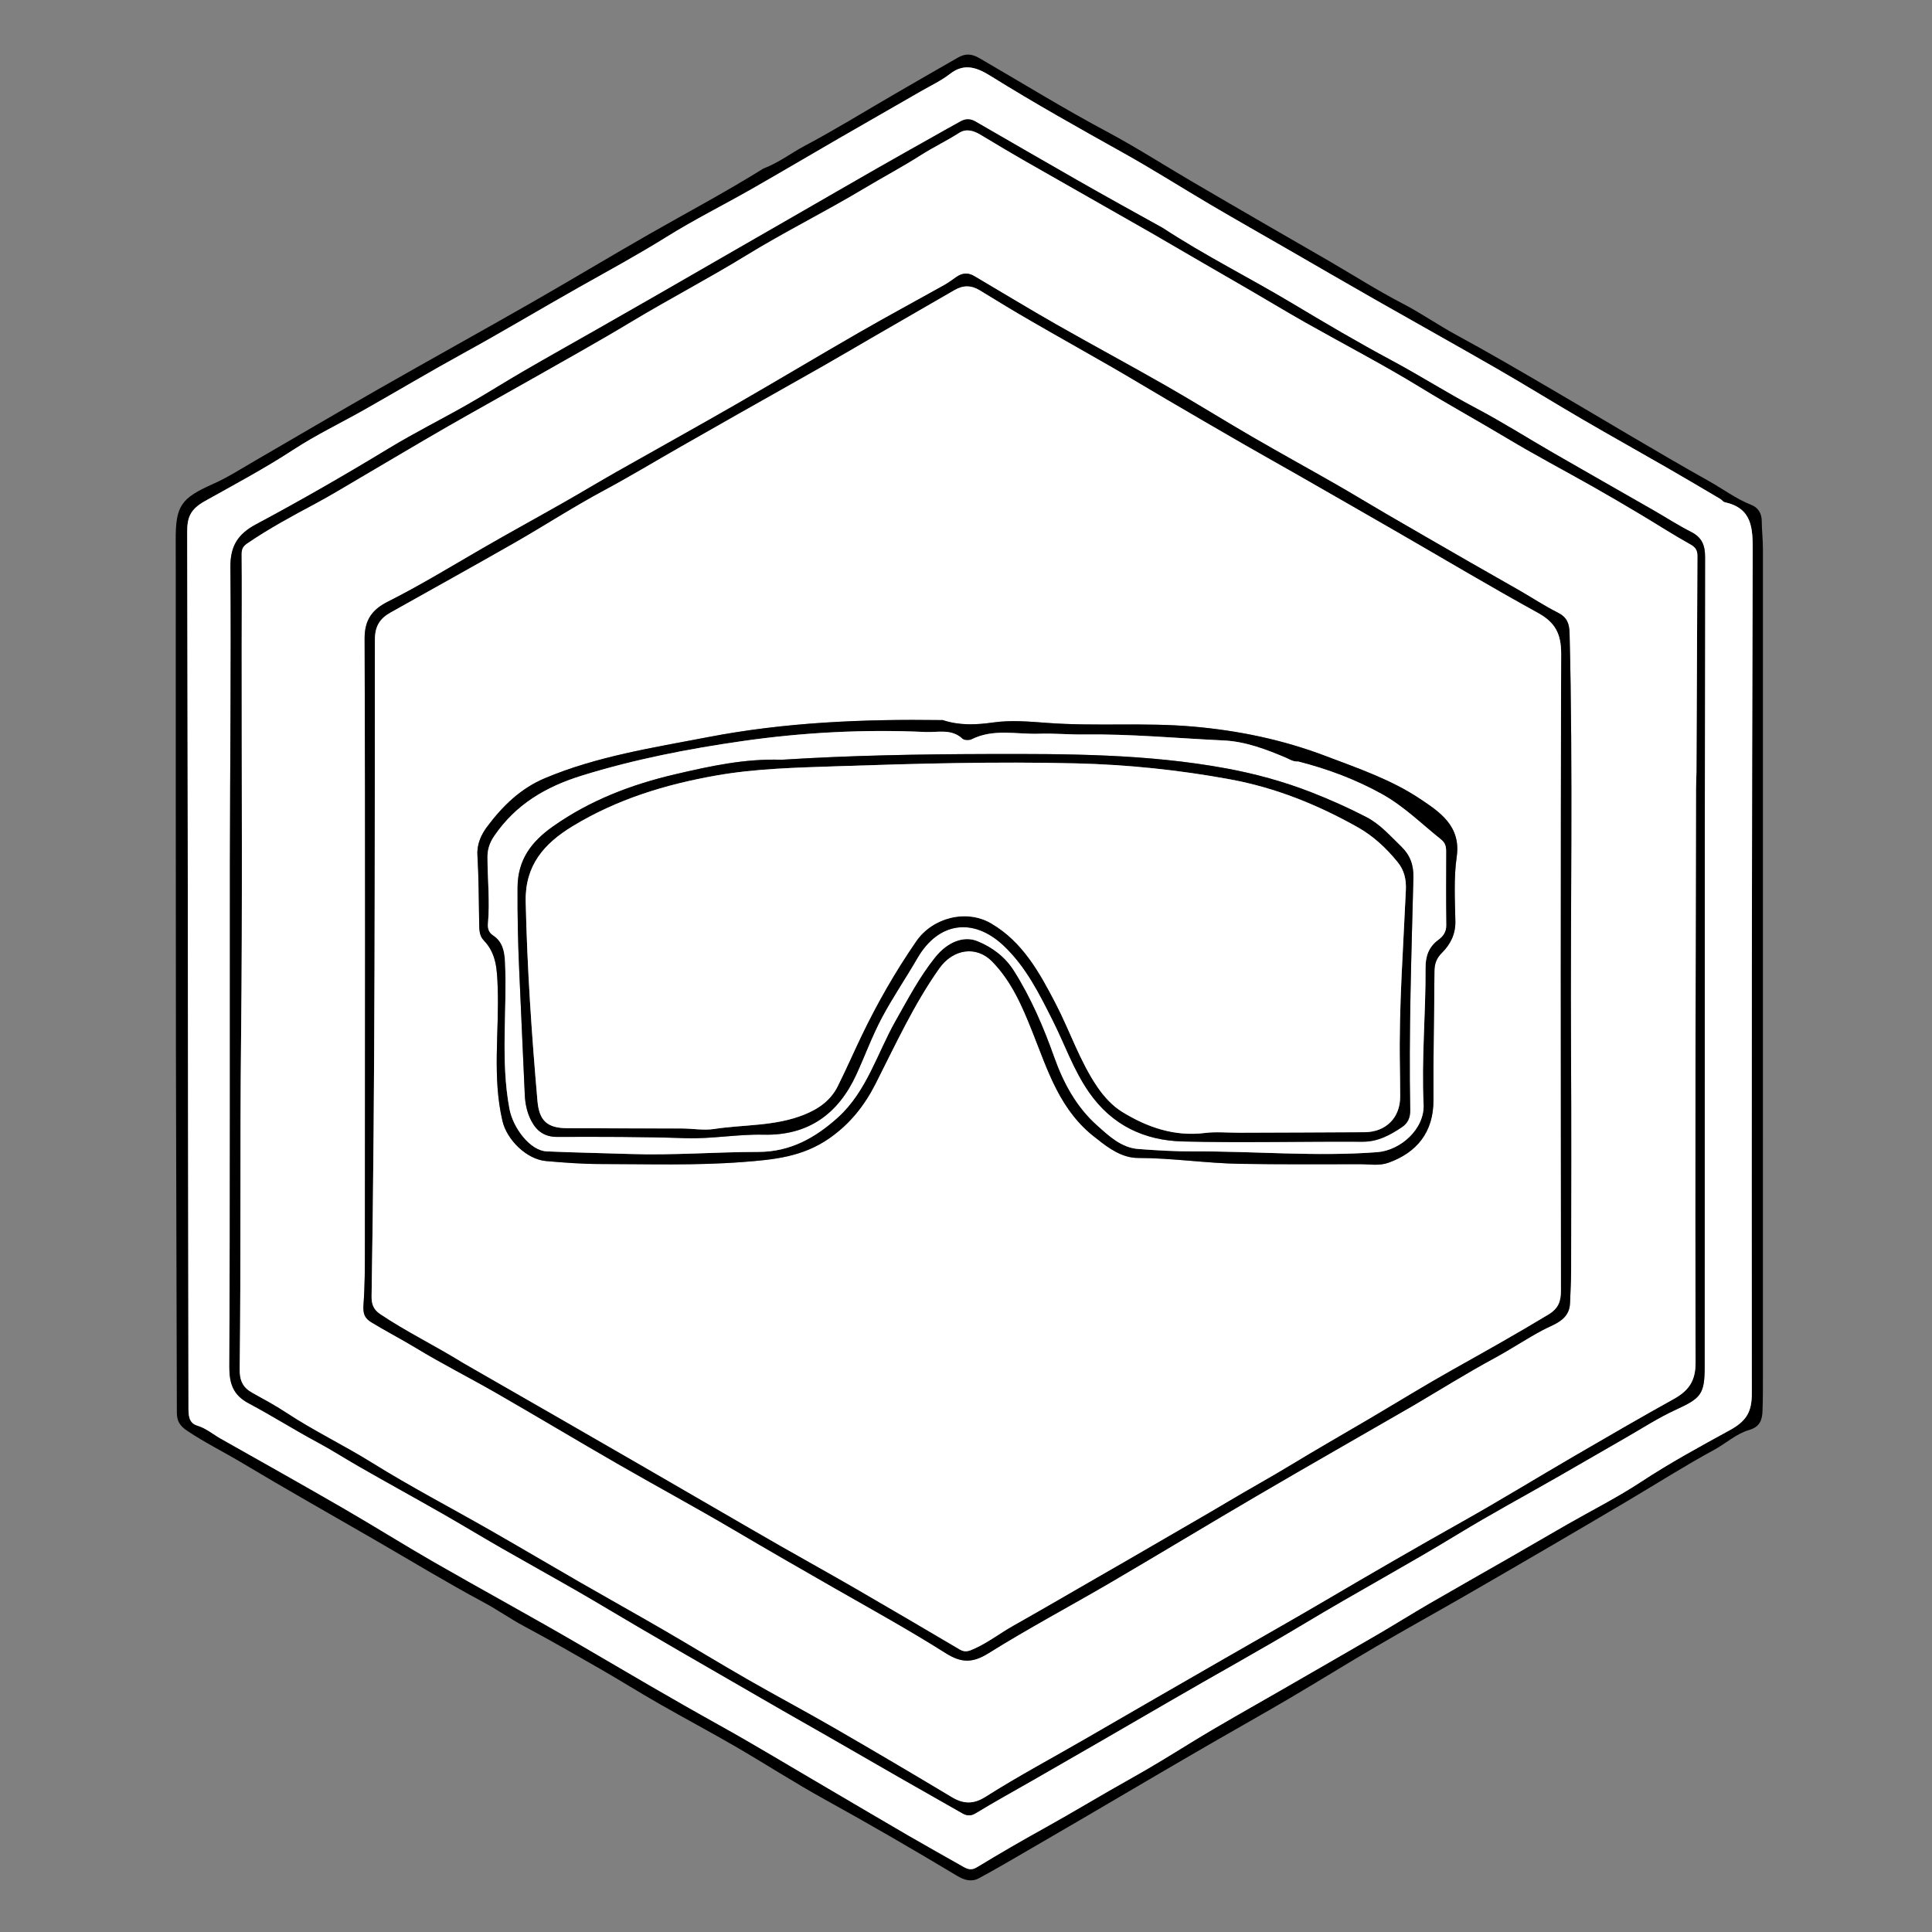 <?xml version="1.0" encoding="utf-8"?>
<!-- Generator: Adobe Adobe Illustrator 24.2.0, SVG Export Plug-In . SVG Version: 6.00 Build 0)  -->
<svg version="1.1" id="Layer_1" xmlns="http://www.w3.org/2000/svg" xmlns:xlink="http://www.w3.org/1999/xlink" x="0px" y="0px"
	 width="1728px" height="1728px" viewBox="0 0 1728 1728" style="enable-background:new 0 0 1728 1728;" xml:space="preserve">
<rect x="0" y="0" width="1728" height="1728" fill="#808080" stroke="none"/>
<style type="text/css">
	.st0{fill:#FFFFFF;}
</style>
<path d="M682.88,150.68c13.71-5.15,24.54-13.7,36.58-20.09c27.22-14.44,53.48-30.67,80.16-46.13
	c19.07-11.05,38.15-22.09,57.29-33.01c6.34-3.62,11.97-3.56,19.02,0.53c38.11,22.1,75.61,45.26,114.53,66.01
	c25.47,13.59,49.83,29.25,74.75,43.86c23.1,13.55,46.27,26.97,69.44,40.4c17.71,10.27,35.5,20.41,53.2,30.7
	c22.13,12.86,43.76,26.67,66.45,38.44c16.79,8.71,32.21,19.52,48.8,28.5c28.48,15.42,56.44,31.82,84.42,48.15
	c47.06,27.46,93.65,55.75,141.17,82.39c12.52,7.02,24.1,15.82,37.67,21.14c5.81,2.28,9.3,7.28,9.35,14.27
	c0.06,8.45,1.07,16.89,1.07,25.33c0.04,245.34,0.01,490.68-0.02,736.02c0,11.66,0.09,23.34-0.37,34.99
	c-0.31,7.95-2.39,14.05-12.04,16.85c-11.46,3.33-20.65,11.98-31.24,17.73c-26.09,14.17-51.18,30.17-76.75,45.31
	c-23.76,14.07-47.58,28.04-71.43,41.96c-25.23,14.72-50.48,29.41-75.8,43.97c-26.09,14.99-52.42,29.57-78.4,44.75
	c-25.96,15.17-51.51,31.05-77.43,46.3c-22.46,13.21-45.19,25.94-67.76,38.96c-17.4,10.03-34.74,20.16-52.08,30.29
	c-22.1,12.92-44.15,25.92-66.25,38.85c-19.04,11.14-38.1,22.25-57.2,33.29c-11.41,6.59-22.8,13.23-34.4,19.46
	c-6.65,3.57-13.02,1.78-19.35-2.01c-39.18-23.49-78.68-46.42-118.69-68.49c-27.04-14.92-53.01-31.75-79.73-47.25
	c-22.49-13.05-45.48-25.24-68.05-38.15c-17.79-10.17-35.16-21.06-52.92-31.27c-22.53-12.95-45.08-25.89-67.99-38.14
	c-12.4-6.62-23.82-14.73-36.25-21.4c-33.16-17.79-65.35-37.37-97.95-56.22c-39.21-22.67-78.68-44.9-117.53-68.16
	c-16.48-9.87-33.72-18.37-49.75-29.11c-6.72-4.5-9.21-8.79-9.22-16.36c-0.18-107.96-0.7-215.93-0.84-323.89
	c-0.18-143.82-0.11-287.64-0.15-431.46c0-8.06,0.01-16.11-0.04-24.17c-0.2-31.65,4.6-38.16,33.86-51.19
	c12.77-5.68,24.67-13.37,36.82-20.4c36.75-21.26,73.29-42.88,110.16-63.93c45.57-26.02,91.51-51.41,137.07-77.44
	c35.14-20.08,69.8-40.99,104.94-61.07C614.08,190.31,648.79,171.93,682.88,150.68z M740.85,1599.72c23.85,14,47.65,28.1,71.57,41.98
	c16.3,9.46,32.77,18.64,49.16,27.93c3.95,2.24,7.29,3.42,12.14,0.48c19.82-12.04,39.89-23.69,60.18-34.92
	c25.9-14.33,51.16-29.79,77.03-44.2c18.11-10.08,35.94-21.08,53.68-32.02c26.24-16.17,53.25-31.12,79.95-46.54
	c29.13-16.83,58.34-33.52,87.41-50.45c15.55-9.05,30.79-18.63,46.35-27.67c23.54-13.67,47.26-27.03,70.87-40.58
	c17.39-9.98,34.7-20.1,52.09-30.07c22.25-12.75,45.27-24.32,66.64-38.39c25.53-16.8,52.37-31.41,79.01-45.98
	c15.37-8.4,19.91-16.69,19.9-33.07c-0.2-250.98-0.01-501.96,0.79-752.93c0.07-20.89-0.26-38.65-25.07-44.14
	c-1.42-0.31-2.47-2.04-3.84-2.85c-15.89-9.36-31.75-18.77-47.74-27.97c-24.99-14.37-50.17-28.4-75.08-42.92
	c-25.67-14.96-50.93-30.61-76.67-45.44c-36.48-21.01-73.27-41.47-109.85-62.31c-26.07-14.85-51.99-29.95-77.99-44.92
	c-22.54-12.99-45.19-25.8-67.62-38.99c-26.3-15.46-52.06-31.87-78.68-46.74c-39.92-22.29-79.8-44.62-118.63-68.78
	c-11.76-7.32-23.43-12.55-36.79-2.13c-7.85,6.13-17.13,10.45-25.83,15.46c-24.64,14.19-49.34,28.27-73.95,42.49
	c-26.07,15.06-51.97,30.42-78.14,45.32c-25.01,14.25-50.85,27.13-75.25,42.34c-25.52,15.9-51.95,30.25-78.06,44.96
	c-34.56,19.46-68.58,39.9-103.37,58.98c-29.89,16.39-59.19,33.85-88.85,50.66c-21.26,12.04-43.44,22.63-63.84,35.96
	c-25.58,16.72-52.55,31.05-79.07,45.9c-13.32,7.46-15.92,14.79-15.89,27.81c0.46,178.46,0.57,356.93,0.79,535.39
	c0.1,82.18,0.28,164.36,0.35,246.55c0.01,7.08-0.23,14.67,7.87,17.15c7.99,2.44,14.02,7.75,20.97,11.67
	c36.66,20.67,73.37,41.28,109.81,62.34c27.12,15.68,53.64,32.38,80.8,47.97c44.13,25.33,88.86,49.61,132.79,75.28
	c40.46,23.64,80.8,47.44,121.78,70.19C675.2,1560.62,707.09,1580.02,740.85,1599.72z"/>
<path class="st0" d="M740.07,1599.28c-32.99-19.26-64.87-38.66-97.48-56.76c-40.98-22.75-81.32-46.56-121.78-70.19
	c-43.93-25.66-88.66-49.95-132.79-75.28c-27.16-15.59-53.68-32.3-80.8-47.97c-36.44-21.06-73.14-41.67-109.81-62.34
	c-6.95-3.92-12.98-9.23-20.97-11.67c-8.1-2.48-7.86-10.06-7.87-17.15c-0.07-82.18-0.25-164.36-0.35-246.55
	c-0.22-178.46-0.34-356.93-0.79-535.39c-0.03-13.02,2.57-20.35,15.89-27.81c26.52-14.85,53.49-29.19,79.07-45.9
	c20.4-13.33,42.58-23.92,63.84-35.96c29.66-16.81,58.96-34.27,88.85-50.66c34.79-19.08,68.8-39.51,103.37-58.98
	c26.12-14.71,52.54-29.05,78.06-44.96c24.4-15.21,50.24-28.09,75.25-42.34c26.16-14.9,52.07-30.25,78.14-45.32
	c24.62-14.22,49.32-28.3,73.95-42.49c8.7-5.01,17.98-9.33,25.83-15.46c13.36-10.42,25.03-5.19,36.79,2.13
	c38.83,24.16,78.71,46.49,118.63,68.78c26.63,14.86,52.39,31.28,78.68,46.74c22.43,13.19,45.07,26,67.62,38.99
	c25.99,14.98,51.92,30.07,77.99,44.92c36.58,20.84,73.37,41.3,109.85,62.31c25.74,14.83,51,30.48,76.67,45.44
	c24.9,14.51,50.09,28.55,75.08,42.92c15.99,9.19,31.85,18.61,47.74,27.97c1.37,0.81,2.42,2.54,3.84,2.85
	c24.81,5.49,25.14,23.25,25.07,44.14c-0.8,250.98-0.98,501.95-0.79,752.93c0.01,16.38-4.53,24.67-19.9,33.07
	c-26.64,14.56-53.48,29.18-79.01,45.98c-21.38,14.07-44.39,25.64-66.64,38.39c-17.4,9.97-34.7,20.09-52.09,30.07
	c-23.61,13.55-47.33,26.92-70.87,40.58c-15.56,9.03-30.8,18.62-46.35,27.67c-29.07,16.92-58.28,33.62-87.41,50.45
	c-26.7,15.43-53.71,30.37-79.95,46.54c-17.75,10.94-35.57,21.93-53.68,32.02c-25.87,14.41-51.13,29.86-77.03,44.2
	c-20.29,11.23-40.36,22.88-60.18,34.92c-4.85,2.95-8.19,1.76-12.14-0.48c-16.39-9.3-32.86-18.47-49.16-27.93
	C788.51,1627.81,764.7,1613.72,740.07,1599.28z M1039.27,203.64c-25.13-14.09-50.33-28.03-75.36-42.29
	c-30.62-17.45-61.09-35.17-91.64-52.76c-4.16-2.39-8.5-2.53-12.69-0.24c-8.38,4.57-16.68,9.28-24.99,13.96
	c-16.77,9.45-33.58,18.84-50.29,28.4c-23.97,13.71-47.87,27.55-71.8,41.32c-18.1,10.42-36.21,20.81-54.31,31.23
	c-23.55,13.56-47.08,27.15-70.65,40.69c-17.05,9.79-34.13,19.54-51.21,29.27c-22.6,12.88-45.31,25.59-67.81,38.63
	c-17.01,9.86-33.62,20.43-50.71,30.16c-23.26,13.24-47.27,25.21-70.13,39.09c-39.02,23.69-78.56,46.43-118.79,67.94
	c-15.62,8.35-22.94,18.89-22.78,37.89c0.72,88.2-0.36,176.4-0.45,264.61c-0.16,150.23,0.24,300.46-0.51,450.69
	c-0.08,15.69,3.54,25.66,17.43,33.03c20.79,11.03,40.72,23.7,61.47,34.82c12.43,6.66,24.24,14.27,36.43,21.26
	c24.97,14.32,50.2,28.16,75.2,42.43c17.77,10.14,35.26,20.77,53,30.95c22.9,13.13,46.01,25.91,68.89,39.07
	c17.73,10.2,35.21,20.83,52.87,31.14c24.89,14.54,49.8,29.05,74.81,43.4c24.35,13.97,48.58,28.18,72.98,42
	c28.61,16.21,57,32.77,85.54,49.1c19.06,10.91,38.18,21.73,57.27,32.59c3.8,2.16,7.5,2.28,11.38-0.09
	c17.08-10.41,34.62-20.02,51.96-29.97c40.28-23.14,80.55-46.31,120.68-69.68c40.81-23.77,82.24-46.47,122.69-70.78
	c44.99-27.04,91.2-51.93,136.02-79.24c29.38-17.9,59.71-34.24,89.58-51.35c20.15-11.54,40.22-23.25,60.37-34.79
	c14.87-8.52,29.34-17.95,44.87-25.08c23.03-10.58,26.11-13.94,26.11-39.21c0.02-80.96,0.04-161.91,0.06-242.87
	c0.04-160.3,0-320.6,0.29-480.9c0.02-10.49-2.91-17.46-12.53-22.32c-11.38-5.76-22.14-12.76-33.23-19.12
	c-29.86-17.12-59.8-34.11-89.63-51.3c-23.24-13.4-45.93-27.83-69.64-40.32c-25.53-13.45-49.83-28.97-75.27-42.6
	c-29.98-16.06-59.38-33.36-88.56-50.85C1118.01,248.66,1078.08,228.82,1039.27,203.64z"/>
<path d="M1040.12,203.9c37.96,24.91,77.89,44.76,116.05,67.63c29.18,17.48,58.58,34.79,88.56,50.85
	c25.44,13.62,49.74,29.14,75.27,42.6c23.71,12.5,46.4,26.92,69.64,40.32c29.82,17.19,59.77,34.18,89.63,51.3
	c11.09,6.36,21.84,13.36,33.23,19.12c9.61,4.87,12.55,11.83,12.53,22.32c-0.29,160.3-0.26,320.6-0.29,480.9
	c-0.02,80.96-0.04,161.91-0.06,242.87c-0.01,25.27-3.08,28.63-26.11,39.21c-15.52,7.13-29.99,16.56-44.87,25.08
	c-20.16,11.54-40.22,23.25-60.37,34.79c-29.87,17.11-60.19,33.45-89.58,51.35c-44.82,27.31-91.03,52.2-136.02,79.24
	c-40.45,24.31-81.88,47.02-122.69,70.78c-40.14,23.37-80.4,46.55-120.68,69.68c-17.33,9.96-34.88,19.56-51.96,29.97
	c-3.88,2.37-7.58,2.25-11.38,0.09c-19.09-10.86-38.21-21.68-57.27-32.59c-28.53-16.33-56.93-32.89-85.54-49.1
	c-24.41-13.83-48.64-28.03-72.98-42c-25-14.35-49.91-28.86-74.81-43.4c-17.66-10.31-35.14-20.94-52.87-31.14
	c-22.88-13.16-45.99-25.94-68.89-39.07c-17.75-10.18-35.23-20.81-53-30.95c-25-14.26-50.24-28.11-75.2-42.43
	c-12.19-6.99-24-14.6-36.43-21.26c-20.75-11.12-40.68-23.78-61.47-34.82c-13.89-7.37-17.51-17.34-17.43-33.03
	c0.75-150.23,0.36-300.46,0.51-450.69c0.09-88.2,1.17-176.41,0.45-264.61c-0.16-19,7.16-29.53,22.78-37.89
	c40.24-21.51,79.78-44.25,118.79-67.94c22.86-13.88,46.87-25.85,70.13-39.09c17.09-9.73,33.7-20.29,50.71-30.16
	c22.51-13.05,45.21-25.76,67.81-38.63c17.08-9.73,34.16-19.48,51.21-29.27c23.56-13.54,47.09-27.13,70.65-40.69
	c18.1-10.42,36.21-20.81,54.31-31.23c23.93-13.77,47.83-27.61,71.8-41.32c16.71-9.56,33.52-18.95,50.29-28.4
	c8.31-4.68,16.61-9.39,24.99-13.96c4.2-2.29,8.53-2.15,12.69,0.24c30.55,17.59,61.02,35.31,91.64,52.76
	C988.94,175.61,1014.14,189.55,1040.12,203.9z M1030,208.44c-37.22-21.15-74.48-42.24-111.66-63.49
	c-13.9-7.94-27.63-16.17-41.35-24.41c-6.23-3.74-12.76-5.78-19.23-1.63c-11.13,7.13-23.14,12.85-34.15,19.87
	c-16.62,10.59-34.01,19.79-50.87,29.9c-34.6,20.73-70.89,38.66-105.25,59.76c-33.84,20.77-69.04,39.08-103.03,59.54
	c-29.49,17.76-59.62,34.44-89.55,51.47c-25.43,14.47-51.07,28.57-76.43,43.17c-25.66,14.77-51.06,29.98-76.61,44.94
	c-13.17,7.71-26.2,15.7-39.65,22.88c-20.84,11.13-41.6,22.31-61.15,35.67c-3.89,2.66-4.97,5.23-4.94,9.78
	c0.23,27.79,0.06,55.58,0.03,83.38c-0.09,116.42,0.73,232.84-0.55,349.24c-1.08,98.68-0.03,197.36-1.23,296.03
	c-0.13,10.25,2.8,16.47,11.44,21.24c10.13,5.59,20.46,11.16,29.97,17.45c24.83,16.41,51.66,29.21,76.89,44.9
	c34.58,21.51,70.79,40.4,106.17,60.63c27.12,15.5,53.99,31.42,81.06,47c24.58,14.15,49.36,27.93,73.89,42.16
	c24.99,14.5,49.64,29.58,74.7,43.96c25.66,14.72,51.81,28.6,77.42,43.39c35.36,20.41,70.53,41.15,105.54,62.16
	c10.46,6.28,19.54,6.24,29.94-0.36c29.72-18.89,60.87-35.36,91.3-53.06c40.5-23.56,81.17-46.83,121.75-70.24
	c30.49-17.59,61.17-34.85,91.51-52.68c40.33-23.71,80.78-47.15,121.58-70.03c33.89-19.01,67.01-39.36,100.6-58.91
	c29.42-17.11,58.84-34.22,88.6-50.74c13.26-7.36,19.83-15.78,19.78-32.74c-0.52-171.2,0.09-342.4,0.4-513.59
	c0.01-4.83,0.37-9.66,0.39-14.49c0.29-64.44,0.54-128.89,0.86-193.33c0.02-4.85-1.53-7.67-6.25-10.3
	c-15.37-8.55-30.16-18.14-45.28-27.15c-13.81-8.23-27.66-16.38-41.65-24.3c-25.75-14.57-51.97-28.37-77.33-43.57
	c-25.41-15.23-51.36-29.5-76.64-44.99c-33.77-20.7-69.03-38.95-103.54-58.46c-16.73-9.45-33.16-19.43-49.78-29.07
	C1088.96,242.77,1060.16,226.18,1030,208.44z"/>
<path class="st0" d="M1030.69,209c29.47,17.18,58.28,33.77,87.03,50.44c16.62,9.64,33.06,19.61,49.78,29.07
	c34.51,19.51,69.77,37.76,103.54,58.46c25.28,15.49,51.23,29.76,76.64,44.99c25.37,15.21,51.58,29,77.33,43.57
	c13.99,7.92,27.84,16.07,41.65,24.3c15.12,9.01,29.91,18.6,45.28,27.15c4.72,2.63,6.28,5.45,6.25,10.3
	c-0.32,64.44-0.56,128.89-0.86,193.33c-0.02,4.83-0.38,9.66-0.39,14.49c-0.31,171.2-0.93,342.4-0.4,513.59
	c0.05,16.95-6.52,25.38-19.78,32.74c-29.75,16.52-59.18,33.62-88.6,50.74c-33.59,19.54-66.72,39.9-100.6,58.91
	c-40.8,22.89-81.26,46.33-121.58,70.03c-30.33,17.83-61.02,35.09-91.51,52.68c-40.59,23.41-81.25,46.68-121.75,70.24
	c-30.42,17.69-61.58,34.17-91.3,53.06c-10.39,6.6-19.47,6.64-29.94,0.36c-35.01-21.01-70.18-41.75-105.54-62.16
	c-25.62-14.79-51.76-28.67-77.42-43.39c-25.06-14.38-49.71-29.46-74.7-43.96c-24.53-14.23-49.31-28.01-73.89-42.16
	c-27.07-15.58-53.95-31.5-81.06-47c-35.39-20.23-71.6-39.11-106.17-60.63c-25.23-15.7-52.05-28.5-76.89-44.9
	c-9.51-6.28-19.85-11.86-29.97-17.45c-8.64-4.77-11.57-10.99-11.44-21.24c1.2-98.67,0.15-197.35,1.23-296.03
	c1.28-116.4,0.46-232.83,0.55-349.24c0.02-27.79,0.2-55.59-0.03-83.38c-0.04-4.55,1.04-7.12,4.94-9.78
	c19.55-13.35,40.31-24.54,61.15-35.67c13.45-7.18,26.48-15.17,39.65-22.88c25.54-14.96,50.95-30.17,76.61-44.94
	c25.36-14.6,51-28.7,76.43-43.17c29.92-17.03,60.06-33.71,89.55-51.47c33.99-20.47,69.18-38.77,103.03-59.54
	c34.36-21.09,70.66-39.02,105.25-59.76c16.85-10.1,34.24-19.3,50.87-29.9c11.01-7.01,23.03-12.73,34.15-19.87
	c6.47-4.15,13-2.1,19.23,1.63c13.73,8.23,27.46,16.47,41.35,24.41C955.52,166.2,992.78,187.29,1030.69,209z M1264.83,1256.69
	c23.79-14.01,47.23-28.66,71.51-41.77c14.81-8,28.77-17.4,43.65-25.33c9.73-5.18,23.73-8.61,24.26-24.1
	c0.33-9.65,0.96-19.31,0.97-28.96c0.07-65.66,0.3-131.33-0.08-196.99c-0.71-124.46,1.9-248.94-1.31-373.4
	c-0.22-8.57-2.41-14.13-10.49-18.19c-11.76-5.91-22.82-13.21-34.26-19.8c-14.6-8.41-29.29-16.64-43.89-25.03
	c-24.91-14.32-49.81-28.66-74.66-43.1c-14.94-8.68-29.67-17.72-44.66-26.3c-25.33-14.5-50.91-28.53-76.15-43.18
	c-25.68-14.9-50.87-30.66-76.64-45.39c-32.65-18.67-65.8-36.44-98.48-55.06c-24.66-14.05-48.9-28.83-73.36-43.23
	c-5.41-3.19-10.72-2.75-15.86,0.88c-3.61,2.55-7.18,5.2-11.02,7.35c-25.07,14.03-50.38,27.63-75.28,41.95
	c-37.13,21.36-73.85,43.42-110.99,64.76c-35.37,20.33-71.08,40.07-106.56,60.2c-15.71,8.91-31.17,18.25-46.86,27.17
	c-24.3,13.82-48.84,27.22-73.04,41.21c-28.05,16.21-55.67,33.15-84.66,47.73c-13.11,6.59-20.92,15.42-20.85,32.83
	c0.69,182.08,0.32,364.17,0.25,546.26c-0.01,16.48-0.03,33.09-1.23,49.37c-0.64,8.67,0.99,12.46,7.22,16.26
	c13.01,7.92,26.54,14.9,39.59,22.8c23.6,14.3,48.31,26.76,72.25,40.53c36.09,20.76,71.8,42.19,107.88,62.96
	c34.69,19.97,69.93,39,104.41,59.32c30.03,17.69,60.22,35.07,90.48,52.37c33.05,18.89,66.44,37.32,98.6,57.66
	c14.31,9.05,24.29,9.14,38.76,0.1c35.66-22.3,72.9-42.04,109.23-63.28c44.25-25.88,88.07-52.48,132.32-78.35
	C1171.54,1310.22,1217.49,1284.04,1264.83,1256.69z"/>
<path d="M1264.08,1257.16c-46.58,26.88-92.54,53.06-138.2,79.75c-44.25,25.87-88.08,52.47-132.32,78.35
	c-36.33,21.25-73.57,40.99-109.23,63.28c-14.46,9.05-24.45,8.96-38.76-0.1c-32.15-20.34-65.55-38.78-98.6-57.66
	c-30.26-17.29-60.45-34.68-90.48-52.37c-34.49-20.31-69.72-39.35-104.41-59.32c-36.08-20.77-71.79-42.2-107.88-62.96
	c-23.94-13.77-48.65-26.22-72.25-40.53c-13.05-7.91-26.58-14.88-39.59-22.8c-6.23-3.8-7.86-7.59-7.22-16.26
	c1.2-16.28,1.22-32.89,1.23-49.37c0.07-182.09,0.45-364.18-0.25-546.26c-0.07-17.41,7.74-26.23,20.85-32.83
	c28.99-14.58,56.61-31.52,84.66-47.73c24.2-13.98,48.74-27.39,73.04-41.21c15.7-8.92,31.16-18.26,46.86-27.17
	c35.49-20.13,71.2-39.87,106.56-60.2c37.13-21.35,73.86-43.41,110.99-64.76c24.9-14.32,50.21-27.92,75.28-41.95
	c3.84-2.15,7.41-4.81,11.02-7.35c5.14-3.62,10.45-4.06,15.86-0.88c24.46,14.4,48.7,29.18,73.36,43.23
	c32.68,18.61,65.83,36.39,98.48,55.06c25.77,14.74,50.96,30.49,76.64,45.39c25.24,14.64,50.83,28.68,76.15,43.18
	c14.99,8.58,29.72,17.62,44.66,26.3c24.85,14.44,49.75,28.77,74.66,43.1c14.6,8.4,29.3,16.63,43.89,25.03
	c11.43,6.58,22.49,13.88,34.26,19.8c8.07,4.06,10.27,9.62,10.49,18.19c3.21,124.46,0.6,248.93,1.31,373.4
	c0.38,65.66,0.15,131.33,0.08,196.99c-0.01,9.65-0.64,19.31-0.97,28.96c-0.53,15.49-14.53,18.92-24.26,24.1
	c-14.88,7.92-28.84,17.32-43.65,25.33C1312.07,1228.03,1288.62,1242.68,1264.08,1257.16z M415.28,1219.63
	c28.52,16.36,57.04,32.7,85.55,49.09c24.28,13.96,48.54,27.94,72.79,41.95c24.24,14,48.44,28.06,72.66,42.08
	c17.37,10.05,34.71,20.15,52.14,30.1c22.23,12.69,44.63,25.07,66.78,37.89c31.21,18.05,62.29,36.33,93.35,54.65
	c4.98,2.94,8.68,1.13,13.38-1.01c12.14-5.53,22.61-13.71,34.13-20.21c24.76-13.97,49.32-28.28,73.95-42.47
	c17.02-9.8,34.07-19.55,51.02-29.47c22.45-13.15,45.12-25.97,67.44-39.29c18.57-11.08,37.54-21.48,56.03-32.7
	c23.22-14.1,46.83-27.58,70.24-41.37c24.91-14.68,49.53-29.89,74.74-44.03c28.67-16.08,57.34-32.11,85.47-49.14
	c8.99-5.44,11.18-11.77,11.17-21.57c-0.28-189.69-0.54-379.38,0.21-569.06c0.07-18.1-5.23-28.32-20.83-36.9
	c-42.44-23.35-84.06-48.19-126.03-72.39c-29.14-16.79-58.31-33.52-87.5-50.23c-17.03-9.75-34.19-19.29-51.19-29.09
	c-22.19-12.78-44.31-25.69-66.41-38.62c-16.59-9.71-33.03-19.67-49.68-29.27c-23.9-13.78-48.01-27.2-71.89-41.02
	c-15.6-9.03-31.05-18.34-46.39-27.81c-7.68-4.74-14.98-4.73-22.67-0.27c-23.5,13.64-47.07,27.16-70.59,40.76
	c-15.62,9.03-31.15,18.22-46.83,27.15c-25.33,14.42-50.77,28.66-76.14,43.02c-17.1,9.68-34.17,19.4-51.23,29.14
	c-22.93,13.09-45.52,26.73-68.82,39.23c-27.2,14.6-53.16,31.48-79.98,46.81C423.28,506.66,386.12,527.2,349.1,548
	c-9.4,5.28-13.77,12.24-13.78,24.13c-0.22,195.71,0.3,391.44-2.96,587.13c-0.12,7.05,1.55,11.93,7.82,16.14
	C363.87,1191.28,389.58,1203.69,415.28,1219.63z"/>
<path class="st0" d="M414.52,1219.17c-24.94-15.48-50.65-27.88-74.35-43.77c-6.27-4.2-7.93-9.09-7.82-16.14
	c3.26-195.7,2.74-391.42,2.96-587.13c0.01-11.9,4.39-18.85,13.78-24.13c37.02-20.8,74.18-41.34,111.04-62.42
	c26.82-15.34,52.78-32.22,79.98-46.81c23.3-12.5,45.89-26.14,68.82-39.23c17.06-9.74,34.13-19.47,51.23-29.14
	c25.37-14.36,50.8-28.6,76.14-43.02c15.68-8.93,31.21-18.12,46.83-27.15c23.52-13.6,47.09-27.12,70.59-40.76
	c7.69-4.46,14.98-4.47,22.67,0.27c15.34,9.47,30.78,18.78,46.39,27.81c23.88,13.82,47.99,27.24,71.89,41.02
	c16.65,9.6,33.09,19.57,49.68,29.27c22.1,12.93,44.22,25.84,66.41,38.62c17,9.8,34.16,19.34,51.19,29.09
	c29.19,16.7,58.37,33.43,87.5,50.23c41.98,24.19,83.6,49.03,126.03,72.39c15.6,8.58,20.9,18.81,20.83,36.9
	c-0.75,189.68-0.49,379.37-0.21,569.06c0.01,9.8-2.18,16.13-11.17,21.57c-28.13,17.03-56.8,33.07-85.47,49.14
	c-25.21,14.14-49.83,29.35-74.74,44.03c-23.41,13.8-47.01,27.27-70.24,41.37c-18.49,11.23-37.46,21.62-56.03,32.7
	c-22.32,13.32-44.98,26.14-67.44,39.29c-16.95,9.92-34,19.67-51.02,29.47c-24.63,14.19-49.19,28.51-73.95,42.47
	c-11.51,6.49-21.99,14.67-34.13,20.21c-4.7,2.14-8.4,3.95-13.38,1.01c-31.05-18.32-62.14-36.59-93.35-54.65
	c-22.15-12.81-44.55-25.2-66.78-37.89c-17.43-9.95-34.77-20.05-52.14-30.1c-24.23-14.02-48.43-28.08-72.66-42.08
	c-24.25-14.01-48.51-27.99-72.79-41.95C472.32,1252.33,443.79,1235.99,414.52,1219.17z M981.33,1018.77
	c10.76,8.74,22.7,16.9,36.51,16.92c30.65,0.03,60.94,4.77,91.47,5.26c35.83,0.59,71.67,0.38,107.51,0.33
	c8.35-0.01,16.65,1.69,25.09-1.34c25.13-9.03,40.38-27.21,40.18-56.25c-0.25-38.25,0.69-76.5,0.88-114.75
	c0.03-6.79,1.67-11.73,6.86-16.9c7.34-7.32,12.08-16.47,11.86-27.93c-0.37-19.31-1.52-38.93,1.21-57.9
	c3.96-27.53-15.54-40.12-32.52-51.51c-25.82-17.32-55.67-27.5-84.95-38.6c-38.4-14.56-77.68-22.66-118.27-26.23
	c-43.39-3.82-86.95-0.07-130.36-3.28c-16.03-1.19-32.46-2.65-48.21-0.43c-15.65,2.2-30.46,2.86-45.43-2.11
	c-0.36-0.12-0.8,0.02-1.2,0.01c-70.12-0.97-139.83,1.95-209.04,15.29c-49.27,9.5-98.79,17.02-145.5,36.65
	c-21.88,9.2-37.93,25.01-51.62,43.26c-5.2,6.93-9.37,15.46-8.78,25.59c1.17,20.08,1.2,40.22,1.55,60.34
	c0.1,5.71-0.1,11.56,4.13,15.94c11.35,11.74,11.84,26.12,12.42,41.41c1.52,40.07-5.07,80.39,4.33,120.27
	c3.88,16.48,21.38,34.15,39.05,35.67c16,1.38,32.08,2.62,48.13,2.63c42.64,0.02,85.27,1.48,127.92-1.8
	c27.36-2.11,53.22-4.45,77.26-21.23c18.79-13.12,31.6-29.68,41.33-48.84c17.78-34.99,34.06-70.73,56.83-102.96
	c12.54-17.74,33.31-20.63,47.36-6.34c17.56,17.86,27.08,40.44,36.1,63.05C937.27,957.64,948.02,993.92,981.33,1018.77z"/>
<path d="M980.66,1018.22c-32.63-24.3-43.39-60.58-57.22-95.24c-9.02-22.61-18.55-45.19-36.1-63.05
	c-14.05-14.29-34.82-11.41-47.36,6.34c-22.78,32.23-39.06,67.96-56.83,102.96c-9.73,19.16-22.54,35.72-41.33,48.84
	c-24.05,16.79-49.91,19.13-77.26,21.23c-42.65,3.28-85.28,1.82-127.92,1.8c-16.05-0.01-32.12-1.25-48.13-2.63
	c-17.67-1.52-35.16-19.18-39.05-35.67c-9.4-39.88-2.81-80.2-4.33-120.27c-0.58-15.28-1.06-29.66-12.42-41.41
	c-4.24-4.38-4.03-10.22-4.13-15.94c-0.35-20.12-0.38-40.27-1.55-60.34c-0.59-10.13,3.59-18.66,8.78-25.59
	c13.69-18.25,29.73-34.06,51.62-43.26c46.71-19.63,96.23-27.15,145.5-36.65c69.21-13.34,138.92-16.26,209.04-15.29
	c0.4,0.01,0.84-0.13,1.2-0.01c14.97,4.97,29.78,4.32,45.43,2.11c15.75-2.22,32.18-0.76,48.21,0.43
	c43.41,3.21,86.97-0.54,130.36,3.28c40.59,3.57,79.87,11.67,118.27,26.23c29.28,11.1,59.13,21.28,84.95,38.6
	c16.98,11.39,36.48,23.98,32.52,51.51c-2.73,18.98-1.58,38.59-1.21,57.9c0.22,11.46-4.52,20.62-11.86,27.93
	c-5.19,5.17-6.82,10.11-6.86,16.9c-0.19,38.25-1.14,76.5-0.88,114.75c0.19,29.04-15.06,47.22-40.18,56.25
	c-8.44,3.03-16.74,1.33-25.09,1.34c-35.84,0.05-71.68,0.25-107.51-0.33c-30.53-0.5-60.83-5.23-91.47-5.26
	C1004.03,1035.67,992.09,1027.51,980.66,1018.22z M1160.31,681.07c-3.85,0.3-6.85-1.91-10.17-3.32
	c-17.86-7.57-36.42-14.57-55.57-15.46c-41.75-1.95-83.43-5.91-125.29-5.35c-13.28,0.18-26.59-1.14-39.84-0.67
	c-20.19,0.71-40.93-4.81-60.46,5.03c-2.16,1.09-6.54,0.97-8.12-0.5c-9.95-9.29-21.99-5.56-33.32-6.08
	c-54.82-2.53-109.68,0.39-163.68,8.14c-48.3,6.94-96.51,16.3-143.57,30.9c-32.4,10.05-59.04,25.82-78.25,53.97
	c-4.1,6-6.07,11.91-6.05,19.03c0.05,19.72,2.22,39.42,0.44,59.16c-0.37,4.16,0.53,8,4.42,10.55c8.74,5.72,10.41,14.37,10.85,24.12
	c1.97,43.64-4.21,87.47,3.91,131.03c3.25,17.43,18.65,37.54,33.3,38.19c24.92,1.12,49.87,1.5,74.8,2.34
	c38.24,1.29,76.4-1.83,114.59-1.86c28.68-0.02,51.12-12.81,71.03-30.79c25.78-23.26,35.02-57.2,51.53-86.33
	c11.07-19.55,21.39-39.37,35.46-56.9c11.24-14.01,25.71-19.46,37.92-14.51c13.34,5.41,24.82,14.15,32.45,26.18
	c15.34,24.15,26.7,50.61,36.2,77.34c8.42,23.72,20.01,44.87,38.29,61.19c10.31,9.2,21.49,20.05,36.9,21.21
	c16.44,1.24,32.96,2.23,49.44,2.15c54.72-0.26,109.38,4.83,164.16,0.7c21.31-1.61,42.6-21.12,41.56-42.72
	c-1.97-40.71,2.01-81.29,1.75-121.94c-0.07-10.23,2.63-18.78,11.25-25.12c4.21-3.1,7.34-6.94,7.26-13.07
	c-0.3-22.14-0.12-44.3-0.1-66.44c0-4.14-0.79-7.4-4.54-10.39c-17.44-13.9-33.17-29.71-53.09-40.73
	C1212.42,697.17,1187.91,687.96,1160.31,681.07z"/>
<path class="st0" d="M1161.31,681.1c26.61,6.86,51.12,16.08,74.49,29c19.92,11.02,35.65,26.83,53.09,40.73
	c3.75,2.99,4.54,6.25,4.54,10.39c-0.02,22.15-0.2,44.3,0.1,66.44c0.08,6.13-3.04,9.97-7.26,13.07
	c-8.62,6.34-11.32,14.89-11.25,25.12c0.26,40.65-3.72,81.23-1.75,121.94c1.05,21.61-20.25,41.12-41.56,42.72
	c-54.78,4.13-109.44-0.95-164.16-0.7c-16.48,0.08-33-0.91-49.44-2.15c-15.41-1.16-26.59-12.01-36.9-21.21
	c-18.28-16.32-29.87-37.48-38.29-61.19c-9.5-26.74-20.86-53.19-36.2-77.34c-7.64-12.03-19.12-20.77-32.45-26.18
	c-12.21-4.96-26.68,0.5-37.92,14.51c-14.07,17.53-24.39,37.36-35.46,56.9c-16.5,29.13-25.75,63.07-51.53,86.33
	c-19.92,17.97-42.35,30.76-71.03,30.79c-38.19,0.03-76.35,3.16-114.59,1.86c-24.93-0.84-49.88-1.22-74.8-2.34
	c-14.65-0.66-30.05-20.76-33.3-38.19c-8.12-43.56-1.95-87.38-3.91-131.03c-0.44-9.75-2.12-18.39-10.85-24.12
	c-3.89-2.55-4.8-6.39-4.42-10.55c1.78-19.74-0.39-39.44-0.44-59.16c-0.02-7.12,1.95-13.02,6.05-19.03
	c19.22-28.15,45.86-43.92,78.25-53.97c47.06-14.61,95.27-23.97,143.57-30.9c54-7.76,108.86-10.67,163.68-8.14
	c11.32,0.52,23.37-3.21,33.32,6.08c1.57,1.47,5.96,1.59,8.12,0.5c19.53-9.84,40.27-4.33,60.46-5.03
	c13.26-0.46,26.57,0.85,39.84,0.67c41.86-0.56,83.55,3.4,125.29,5.35c19.14,0.9,37.71,7.9,55.57,15.46
	C1153.45,679.16,1156.45,681.37,1161.31,681.1z M698.12,679.53c-32.1-1.1-63,5.72-94.04,12.95c-39.47,9.19-76.47,23.34-109.7,46.84
	c-18.92,13.38-31.32,29.45-31.47,54.44c-0.14,24.98,0.35,49.88,1.51,74.81c1.71,36.96,3.23,73.93,4.97,110.89
	c0.38,8.09,2.08,16.03,5.92,23.24c4.87,9.15,11.86,14.21,23.15,14.17c38.22-0.13,76.47-0.17,114.67,1.13
	c23.44,0.79,46.49-3.66,69.82-3.12c39.93,0.93,66.74-18.45,83-53.86c7.67-16.71,13.99-34.1,22.57-50.31
	c9.72-18.38,21.56-35.62,31.98-53.64c18.72-32.37,49.99-36.89,77.22-11.17c20.02,18.9,32.01,43.26,44,67.1
	c10.74,21.35,18.43,44.03,32.36,64.03c20.6,29.58,49.59,43.06,83.86,43.91c53.52,1.33,107.1-0.1,160.65,0.24
	c13.78,0.09,24.52-5.83,35.24-12.98c5.58-3.72,7.58-8.77,7.46-15.42c-1.29-69.27,1.12-138.51,2.86-207.74
	c0.29-11.58-3.07-20.34-10.87-27.87c-9.8-9.45-18.89-19.99-31.15-26.33c-15.94-8.24-32.25-15.53-49.09-22.12
	c-24.92-9.74-50.5-16.69-76.32-21.46c-70.66-13.03-142.41-13.05-213.97-12.85C821.96,674.57,761.15,675.6,698.12,679.53z"/>
<path d="M699.28,679.53c61.87-3.93,122.68-4.96,183.47-5.13c71.56-0.2,143.31-0.18,213.97,12.85c25.82,4.76,51.39,11.71,76.32,21.46
	c16.85,6.59,33.15,13.87,49.09,22.12c12.26,6.34,21.35,16.88,31.15,26.33c7.81,7.52,11.17,16.29,10.87,27.87
	c-1.75,69.23-4.16,138.47-2.86,207.74c0.12,6.64-1.88,11.7-7.46,15.42c-10.72,7.15-21.46,13.07-35.24,12.98
	c-53.55-0.34-107.13,1.09-160.65-0.24c-34.27-0.85-63.26-14.33-83.86-43.91c-13.92-20-21.62-42.68-32.36-64.03
	c-11.99-23.83-23.98-48.19-44-67.1c-27.24-25.71-58.5-21.2-77.22,11.17c-10.42,18.02-22.26,35.26-31.98,53.64
	c-8.58,16.21-14.9,33.6-22.57,50.31c-16.26,35.42-43.08,54.79-83,53.86c-23.33-0.54-46.38,3.91-69.82,3.12
	c-38.19-1.29-76.44-1.26-114.67-1.13c-11.28,0.04-18.28-5.02-23.15-14.17c-3.83-7.2-5.54-15.15-5.92-23.24
	c-1.75-36.96-3.26-73.93-4.97-110.89c-1.16-24.93-1.65-49.83-1.51-74.81c0.14-24.99,12.55-41.06,31.47-54.44
	c33.24-23.5,70.24-37.65,109.7-46.84C635.12,685.25,666.02,678.42,699.28,679.53z M1109.34,1013.11
	c37.04-0.14,74.09-0.22,111.13-0.45c19.19-0.12,31.97-13.09,31.85-32.03c-0.06-9.26-0.11-18.51-0.27-27.77
	c-0.9-52.37,3.04-104.57,5.36-156.83c0.41-9.28-1.33-17.47-7.26-24.79c-10.15-12.54-21.83-23.48-35.84-31.35
	c-35.76-20.09-73.2-35.27-114-42.8c-45.64-8.41-91.54-13.17-137.76-14.31c-71.66-1.76-143.33,0.18-214.94,2.61
	c-35.73,1.21-71.63,2.01-106.98,8.23c-45.31,7.97-88.82,21.22-128.54,45.4c-25.52,15.53-42.62,35.03-41.91,67.4
	c1.32,59.6,5.36,119,10.54,178.35c1.55,17.72,8.86,24.2,26.51,24.31c34.2,0.22,68.41,0.11,102.61,0.24
	c9.64,0.04,19.5,1.88,28.89,0.45c26.86-4.09,54.48-2.3,80.63-12.85c13.49-5.44,23.79-13.11,29.9-25.35
	c7.3-14.62,13.91-29.72,20.94-44.41c14.15-29.56,30.51-58.15,49.23-85.29c14.63-21.22,44.9-29,67.13-15.97
	c28.29,16.6,43.34,44.08,57.71,71.77c12.84,24.74,21.55,51.63,37.4,74.77c5.79,8.46,13.35,16.73,21.98,22.04
	c22.54,13.86,46.91,22.29,74.29,18.84C1087.47,1012.11,1097.26,1013.11,1109.34,1013.11z"/>
<path class="st0" d="M1108.13,1013.11c-10.87,0-20.66-1-30.18,0.2c-27.37,3.45-51.74-4.98-74.29-18.84
	c-8.63-5.3-16.18-13.58-21.98-22.04c-15.84-23.13-24.55-50.03-37.4-74.77c-14.37-27.69-29.42-55.18-57.71-71.77
	c-22.22-13.04-52.49-5.26-67.13,15.97c-18.72,27.14-35.08,55.73-49.23,85.29c-7.03,14.69-13.64,29.8-20.94,44.41
	c-6.11,12.24-16.41,19.91-29.9,25.35c-26.15,10.55-53.77,8.76-80.63,12.85c-9.39,1.43-19.25-0.41-28.89-0.45
	c-34.2-0.14-68.41-0.03-102.61-0.24c-17.65-0.11-24.97-6.59-26.51-24.31c-5.18-59.35-9.22-118.74-10.54-178.35
	c-0.71-32.37,16.39-51.87,41.91-67.4c39.72-24.18,83.22-37.42,128.54-45.4c35.35-6.22,71.25-7.02,106.98-8.23
	c71.62-2.42,143.29-4.36,214.94-2.61c46.22,1.13,92.12,5.89,137.76,14.31c40.8,7.52,78.24,22.71,114,42.8
	c14.01,7.87,25.69,18.81,35.84,31.35c5.93,7.32,7.67,15.51,7.26,24.79c-2.32,52.26-6.27,104.46-5.36,156.83
	c0.16,9.25,0.21,18.51,0.27,27.77c0.11,18.95-12.66,31.91-31.85,32.03C1183.43,1012.89,1146.39,1012.97,1108.13,1013.11z"/>
</svg>
